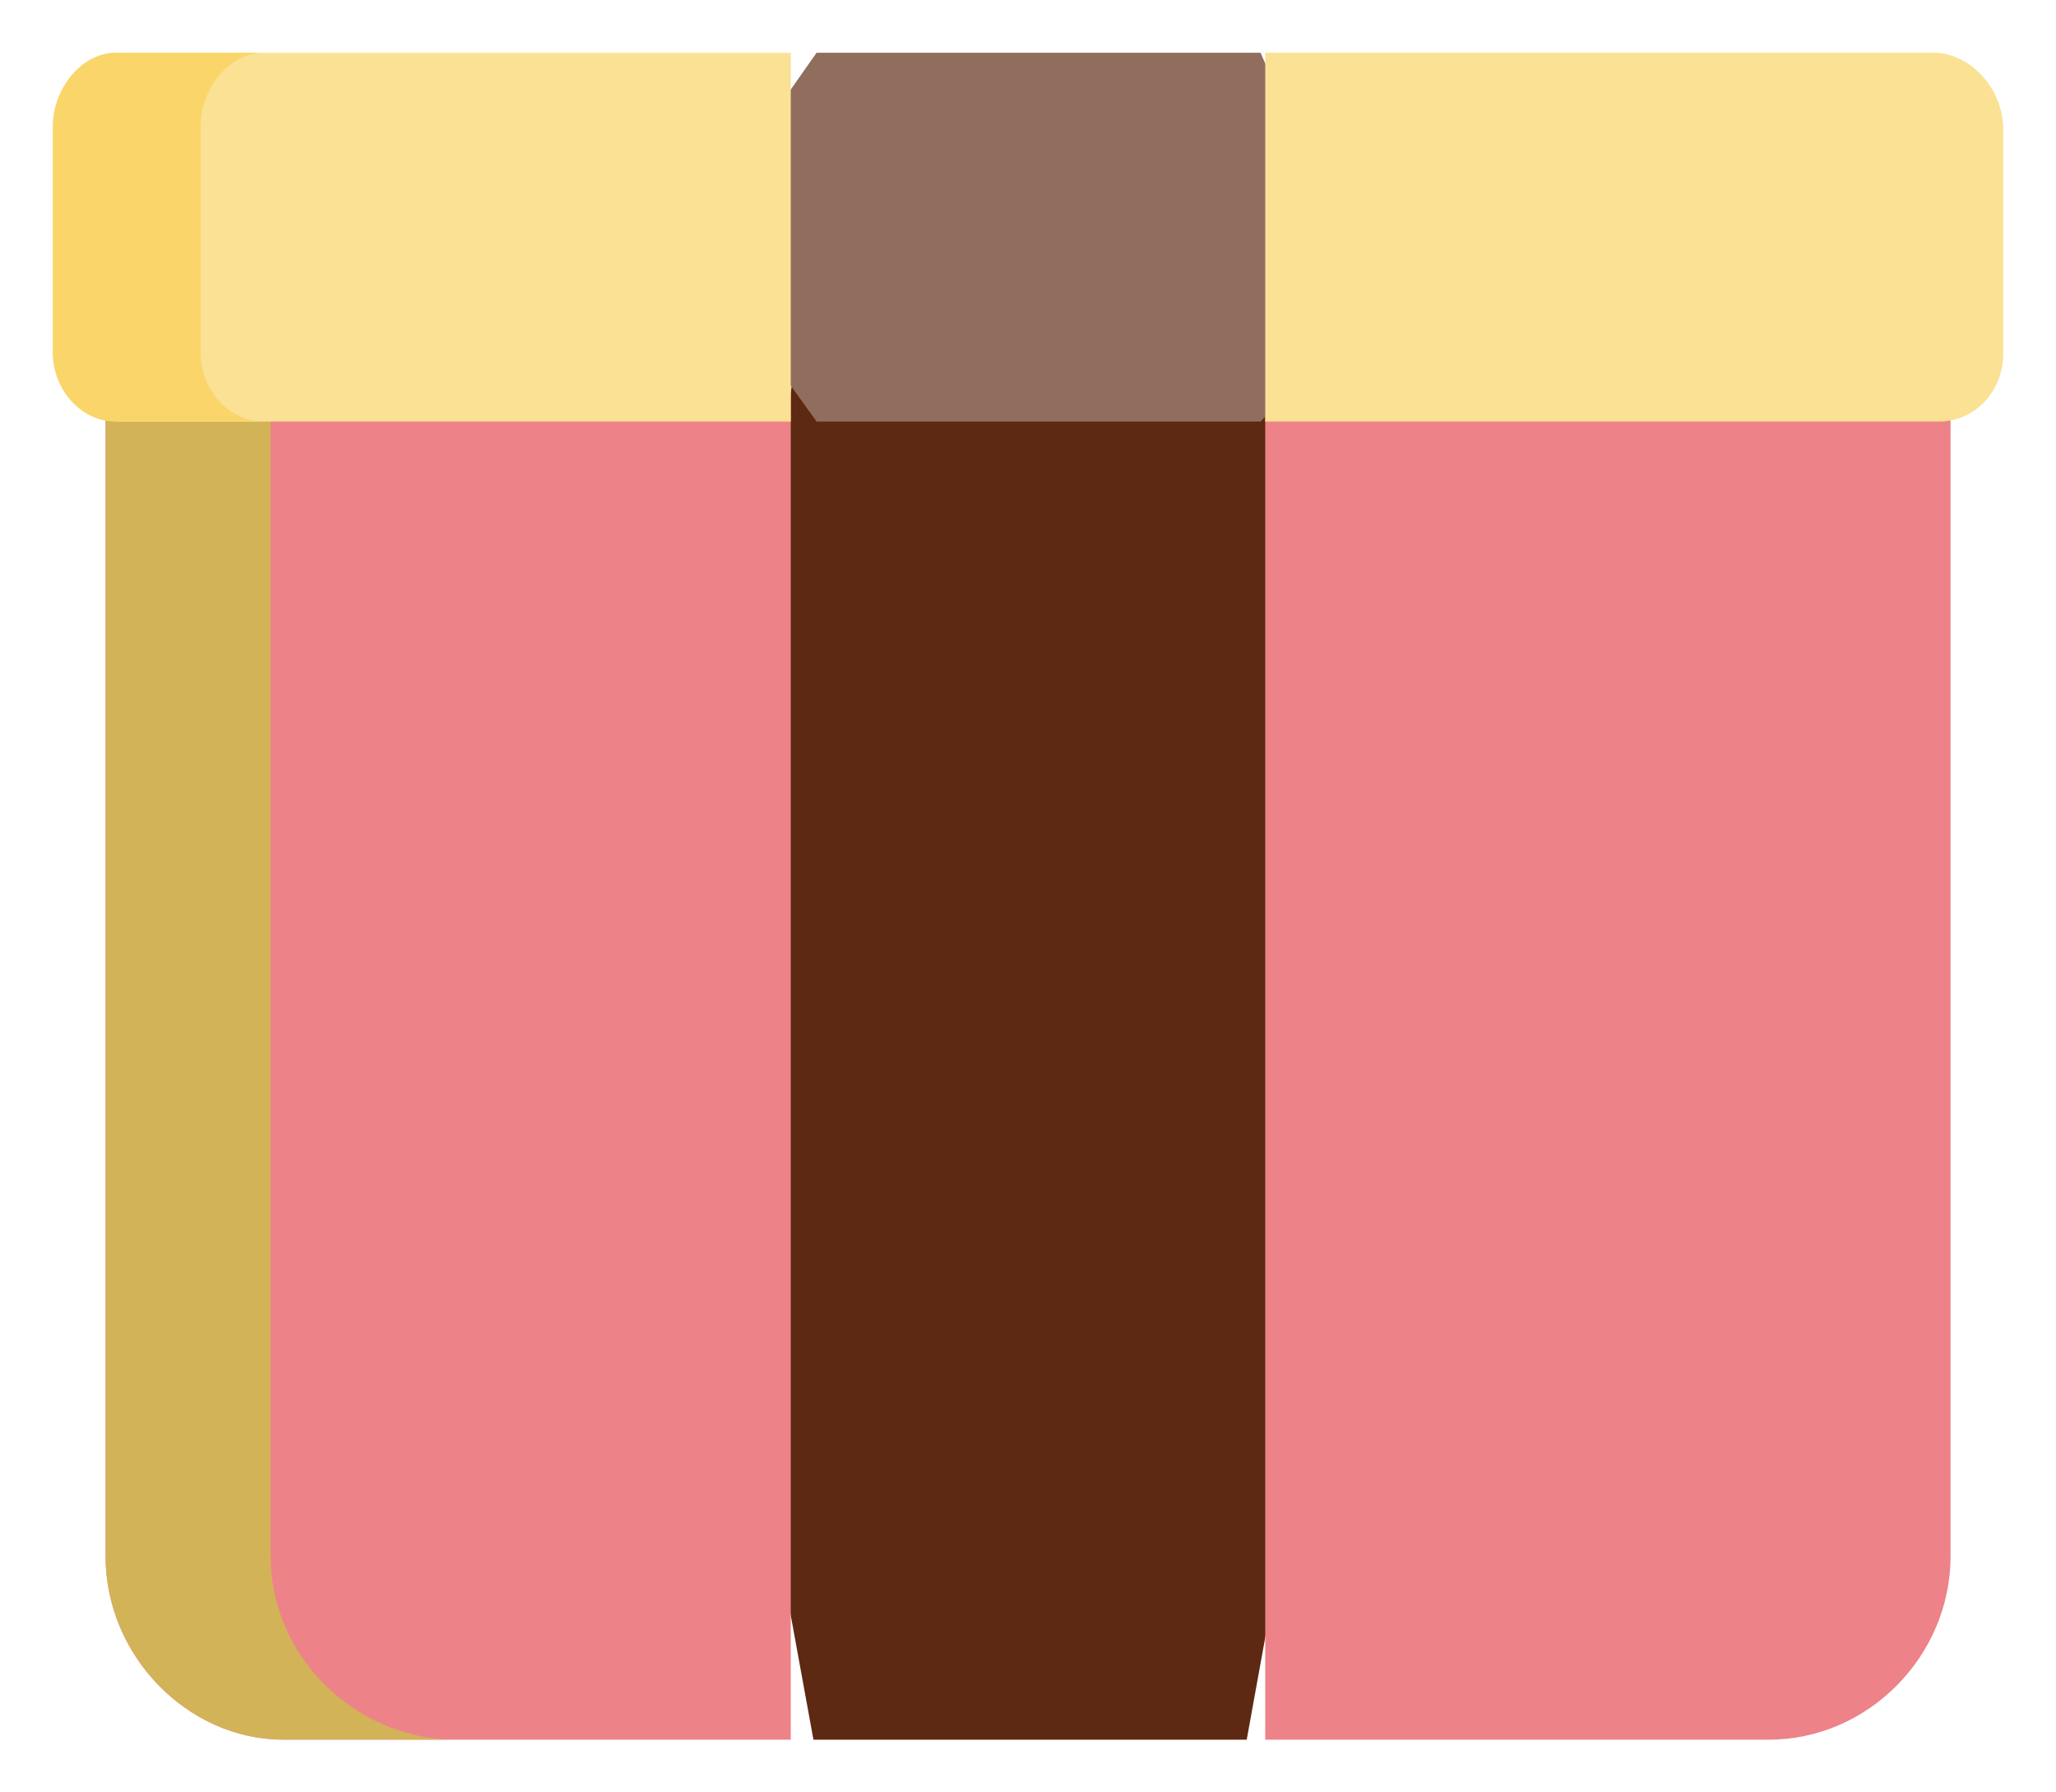 <svg width="39" height="34" xmlns="http://www.w3.org/2000/svg" xmlns:xlink="http://www.w3.org/1999/xlink" overflow="hidden"><defs><clipPath id="clip0"><rect x="490" y="306" width="39" height="34"/></clipPath></defs><g clip-path="url(#clip0)" transform="translate(-490 -306)"><path d="M509.5 310 505.43 310.796 503.003 325.696 505.43 339 513.649 339 516 326.014 513.649 310.796 509.5 310Z" fill="#5D2912" fill-rule="evenodd"/><path d="M505 311 492.003 313.531 492.003 335.52C492.003 337.416 493.568 339 495.37 339L505 339 505 311Z" fill="#ED8388" fill-rule="evenodd"/><path d="M505 311 492.003 313.61 492.003 335.52C492.003 337.416 493.568 338.997 495.37 338.997L498.5 338.997C496.702 338.92 495.133 337.416 495.133 335.52L495.133 313.61 505 311.634 505 311Z" fill="#D2B358" fill-rule="evenodd"/><path d="M514 311 514 339 523.554 339C525.432 339 527 337.416 527 335.52L527 313.531 514 311Z" fill="#ED8388" fill-rule="evenodd"/><path d="M505.49 307 503.003 310.54 505.49 313.997 513.911 313.997 516 311.774 513.911 307Z" fill="#916D5E" fill-rule="evenodd"/><path d="M492.304 307.003C491.613 307.003 491.003 307.663 491.003 308.403L491.003 312.68C491.003 313.423 491.613 313.997 492.304 313.997L505 313.997 505 307.003Z" fill="#FBE193" fill-rule="evenodd"/><path d="M492.195 307C491.562 307 491.003 307.66 491.003 308.4L491.003 312.68C491.003 313.423 491.562 313.997 492.195 313.997L494.997 313.997C494.367 313.997 493.805 313.423 493.805 312.68L493.805 308.4C493.805 307.66 494.367 307 494.997 307Z" fill="#FAD569" fill-rule="evenodd"/><path d="M514 307 514 313.997 526.77 313.997C527.461 313.997 528 313.429 528 312.695L528 308.466C528 307.734 527.461 307.082 526.77 307Z" fill="#FBE193" fill-rule="evenodd"/></g></svg>